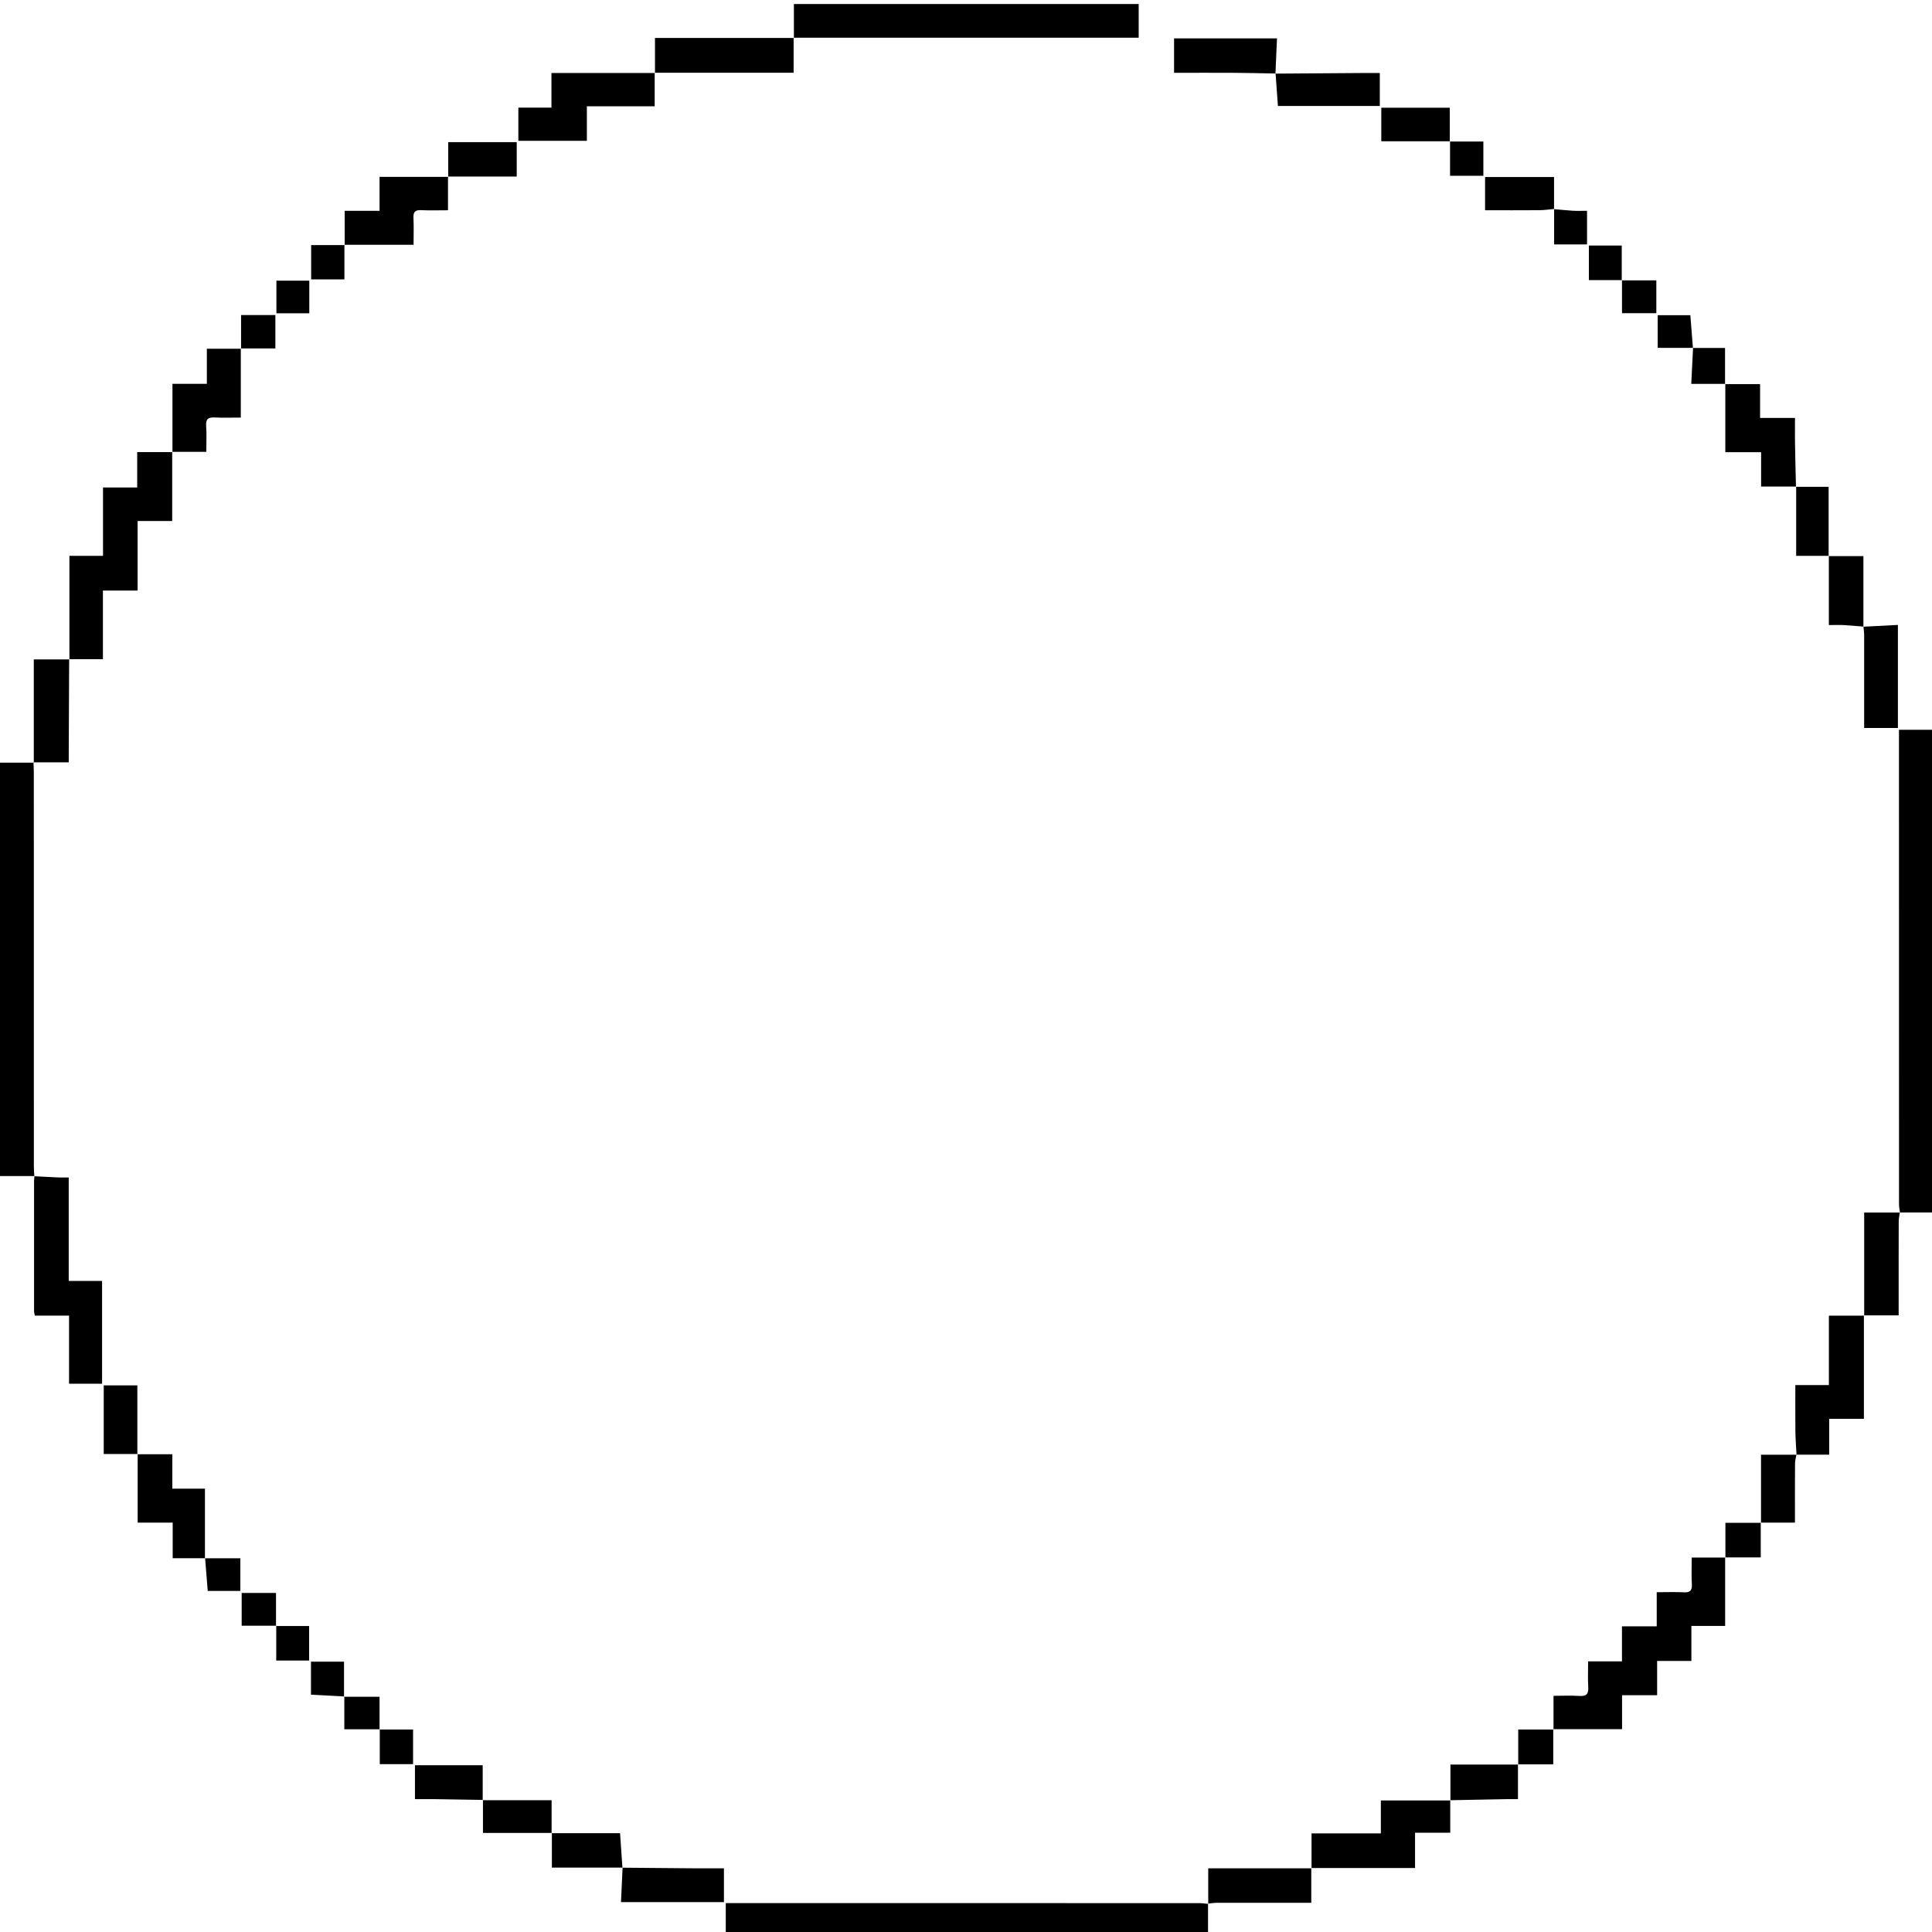 <svg viewBox="0 0 480 480" fill="none" xmlns="http://www.w3.org/2000/svg">
<g clip-path="url(#clip0_352_61884)">
<path d="M300.132 472.953V481H180.316V472.82C181.006 472.82 181.728 472.82 182.459 472.82C220.955 472.82 259.451 472.82 297.948 472.828C298.695 472.828 299.442 472.953 300.19 473.019L300.132 472.953Z" fill="black"/>
<path d="M472.052 301.254C471.969 300.582 471.803 299.909 471.803 299.236C471.795 260.603 471.795 221.962 471.795 183.329V181.311H479.999V301.23C477.342 301.23 474.676 301.23 472.011 301.23L472.052 301.254Z" fill="black"/>
<path d="M428.607 386.925V403.949H420.22V412.653H411.708V421.173H402.998V429.611H385.9L385.967 429.677V421.323C388.225 421.323 390.335 421.215 392.427 421.356C394.212 421.48 394.694 420.783 394.594 419.114C394.47 417.071 394.561 415.011 394.561 412.761H402.973V404.057H411.609V395.578C413.967 395.578 416.143 395.495 418.31 395.603C419.821 395.678 420.427 395.229 420.336 393.635C420.212 391.517 420.303 389.383 420.303 386.975H428.665L428.598 386.908L428.607 386.925Z" fill="black"/>
<path d="M325.848 464.175V455.505H343.07V447.325C348.999 447.325 354.679 447.325 360.359 447.325L360.309 447.258V455.33H351.565V464.1H325.773L325.84 464.167L325.848 464.175Z" fill="black"/>
<path d="M463.084 326.808V352.502H454.456V361.405C451.641 361.405 448.984 361.405 446.319 361.405L446.343 361.43C446.244 359.52 446.086 357.61 446.061 355.699C446.02 351.921 446.045 348.142 446.045 344.114H454.382V326.874H463.134L463.067 326.808H463.084Z" fill="black"/>
<path d="M446.262 120.886H437.543V112.34H428.65C428.65 106.519 428.65 100.946 428.65 95.374L428.592 95.441H437.286V103.828H445.963C445.963 106.07 445.938 108.047 445.963 110.023C446.021 113.669 446.121 117.307 446.204 120.944L446.262 120.878V120.886Z" fill="black"/>
<path d="M325.782 464.108V472.737C324.96 472.737 324.237 472.737 323.515 472.737C316.465 472.737 309.415 472.737 302.365 472.745C301.618 472.745 300.87 472.878 300.123 472.953C300.123 472.953 300.181 473.019 300.181 473.028C300.181 470.154 300.181 467.281 300.181 464.175C308.8 464.175 317.32 464.175 325.84 464.175L325.773 464.108H325.782Z" fill="black"/>
<path d="M463.152 326.874V301.246C466.183 301.246 469.114 301.246 472.054 301.246C472.054 301.246 472.012 301.221 472.021 301.221C471.921 301.952 471.73 302.683 471.73 303.405C471.705 310.381 471.714 317.349 471.714 324.325V326.799C468.699 326.799 465.893 326.799 463.086 326.799L463.152 326.866V326.874Z" fill="black"/>
<path d="M154.649 464.025C160.445 464.075 166.241 464.133 172.028 464.175C174.578 464.191 177.135 464.175 179.859 464.175V472.579H154.283C154.416 469.689 154.549 466.841 154.682 464L154.64 464.025H154.649Z" fill="black"/>
<path d="M316.914 18.265C313.468 18.207 310.022 18.108 306.576 18.091C301.676 18.058 296.769 18.091 291.695 18.091V9.537H317.263C317.13 12.477 317.005 15.392 316.881 18.307L316.914 18.282V18.265Z" fill="black"/>
<path d="M462.951 155.707C465.75 155.558 468.548 155.417 471.529 155.259V180.87H463.142V178.661C463.142 171.752 463.142 164.851 463.142 157.941C463.142 157.194 463.034 156.438 462.976 155.691L462.959 155.716L462.951 155.707Z" fill="black"/>
<path d="M316.873 18.29C324.471 18.24 332.061 18.182 339.659 18.132C340.672 18.132 341.693 18.132 342.806 18.132V26.329H317.496C317.305 23.647 317.114 20.948 316.915 18.257L316.873 18.29Z" fill="black"/>
<path d="M154.691 464.001H137.112V455.389L137.037 455.455H154.052C154.251 458.412 154.442 461.219 154.641 464.025L154.683 463.992L154.691 464.001Z" fill="black"/>
<path d="M454.307 138.168H462.959C462.959 144.014 462.959 149.861 462.959 155.699C462.959 155.699 462.976 155.674 462.976 155.682C461.365 155.55 459.762 155.384 458.151 155.3C456.997 155.242 455.843 155.292 454.373 155.292C454.373 149.388 454.373 143.749 454.373 138.102L454.315 138.176L454.307 138.168Z" fill="black"/>
<path d="M360.261 35.099H343.18V26.77H360.194V35.166L360.261 35.099Z" fill="black"/>
<path d="M437.518 378.355V361.422C440.465 361.422 443.397 361.422 446.345 361.422C446.345 361.422 446.311 361.397 446.32 361.405C446.203 362.119 445.979 362.833 445.971 363.548C445.938 368.348 445.954 373.148 445.954 378.297C443.015 378.297 440.233 378.297 437.451 378.297L437.518 378.355Z" fill="black"/>
<path d="M119.99 447.184C115.855 447.117 111.728 447.043 107.592 446.984C106.156 446.968 104.711 446.984 103.092 446.984V438.572H119.924C119.924 441.503 119.924 444.385 119.924 447.258L119.998 447.184H119.99Z" fill="black"/>
<path d="M377.132 438.347V446.984C376.268 446.984 375.405 446.967 374.55 446.984C369.8 447.067 365.058 447.167 360.309 447.258L360.358 447.324C360.358 444.459 360.358 441.586 360.358 438.405C365.997 438.405 371.593 438.405 377.198 438.405L377.132 438.347Z" fill="black"/>
<path d="M386.125 51.916C384.912 52.024 383.7 52.215 382.479 52.223C378.02 52.256 373.561 52.24 368.961 52.24V43.985H386.1V51.949L386.125 51.916Z" fill="black"/>
<path d="M446.204 120.952H454.316C454.316 126.89 454.316 132.529 454.316 138.168C454.316 138.168 454.375 138.093 454.375 138.101C451.701 138.101 449.035 138.101 446.253 138.101C446.253 132.222 446.253 126.558 446.253 120.894L446.195 120.952H446.204Z" fill="black"/>
<path d="M137.111 455.389H119.989C119.989 452.631 119.989 449.908 119.989 447.184L119.914 447.258C125.536 447.258 131.157 447.258 137.045 447.258C137.045 449.991 137.045 452.723 137.045 455.455L137.119 455.389H137.111Z" fill="black"/>
<path d="M428.674 386.992V378.347C431.771 378.347 434.644 378.347 437.517 378.347L437.451 378.289C437.451 381.104 437.451 383.911 437.451 386.925C434.345 386.925 431.481 386.925 428.607 386.925L428.674 386.992Z" fill="black"/>
<path d="M385.902 429.619V438.347C382.97 438.347 380.056 438.347 377.133 438.347L377.199 438.405C377.199 435.607 377.199 432.816 377.199 429.694C380.272 429.694 383.12 429.694 385.968 429.694L385.902 429.619Z" fill="black"/>
<path d="M386.1 51.958C387.636 52.09 389.164 52.265 390.7 52.356C391.854 52.423 393.017 52.373 394.295 52.373V60.727H386.116C386.116 57.804 386.116 54.873 386.116 51.933L386.1 51.966V51.958Z" fill="black"/>
<path d="M360.193 35.165H368.539V43.677H360.26C360.26 40.829 360.26 37.964 360.26 35.099L360.193 35.165Z" fill="black"/>
<path d="M420.603 86.446H428.583C428.583 89.619 428.583 92.525 428.583 95.44L428.641 95.374C425.967 95.374 423.293 95.374 420.188 95.374C420.345 92.226 420.486 89.32 420.636 86.421L420.603 86.446Z" fill="black"/>
<path d="M50.92 387.149H59.714V395.263H51.609C51.393 392.506 51.177 389.815 50.961 387.125L50.928 387.149H50.92Z" fill="black"/>
<path d="M420.635 86.422H411.85V78.316H419.962C420.178 81.065 420.386 83.764 420.602 86.447L420.643 86.422H420.635Z" fill="black"/>
<path d="M68.639 403.908H60.045V395.761H68.573V403.975L68.639 403.908Z" fill="black"/>
<path d="M68.573 403.982H76.802V412.561H68.631C68.631 409.655 68.631 406.781 68.631 403.908L68.564 403.974L68.573 403.982Z" fill="black"/>
<path d="M85.539 421.481C82.815 421.339 80.083 421.19 77.26 421.04V412.835H85.472C85.472 415.792 85.472 418.665 85.472 421.547L85.539 421.481Z" fill="black"/>
<path d="M94.364 429.627H85.545C85.545 426.903 85.545 424.188 85.545 421.48C85.545 421.48 85.479 421.547 85.471 421.555C88.327 421.555 91.184 421.555 94.298 421.555V429.702L94.364 429.636V429.627Z" fill="black"/>
<path d="M94.297 429.702H102.626V438.297H94.356C94.356 435.383 94.356 432.509 94.356 429.636L94.289 429.702H94.297Z" fill="black"/>
<path d="M402.916 69.663H411.51V77.809H402.982V69.596L402.916 69.663Z" fill="black"/>
<path d="M402.983 69.596H394.754V61.009H402.917C402.917 63.916 402.917 66.789 402.917 69.663L402.983 69.596Z" fill="black"/>
<path d="M8.569 292.186H0V189.474H8.395L8.32 189.408C8.354 190.305 8.403 191.202 8.403 192.098C8.403 224.653 8.403 257.215 8.412 289.769C8.412 290.591 8.486 291.422 8.528 292.244L8.561 292.194L8.569 292.186Z" fill="black"/>
<path d="M197.24 9.438V1H282.902V9.371H197.174L197.24 9.438Z" fill="black"/>
<path d="M42.782 112.257V129.448H34.188V146.73H25.568V163.771C22.654 163.771 19.922 163.771 17.182 163.771L17.248 163.829V138.101H25.593V121.11H34.088V112.324C37.111 112.324 39.975 112.324 42.84 112.324L42.774 112.257H42.782Z" fill="black"/>
<path d="M8.536 292.236C10.512 292.336 12.48 292.452 14.457 292.535C15.262 292.568 16.076 292.535 17.072 292.535V318.246H25.36V343.783H17.155V326.858H8.661C8.569 326.385 8.461 326.069 8.461 325.745C8.453 314.974 8.453 304.195 8.461 293.423C8.461 293.008 8.528 292.601 8.569 292.186L8.536 292.236Z" fill="black"/>
<path d="M162.654 18.075V26.404H145.806V34.983H128.783V26.736H137.004V18.133C145.756 18.133 154.234 18.133 162.712 18.133L162.646 18.075H162.654Z" fill="black"/>
<path d="M197.173 9.371V18.074C185.556 18.074 174.105 18.074 162.662 18.074L162.729 18.133C162.729 15.317 162.729 12.51 162.729 9.438C174.404 9.438 185.821 9.438 197.247 9.438L197.181 9.371H197.173Z" fill="black"/>
<path d="M59.829 86.571V103.745C57.562 103.745 55.453 103.828 53.352 103.72C51.782 103.637 51.093 104.069 51.218 105.779C51.367 107.831 51.251 109.899 51.251 112.257C48.361 112.257 45.571 112.257 42.781 112.257L42.848 112.324C42.848 106.751 42.848 101.179 42.848 95.357H51.392V86.645H59.904L59.837 86.579L59.829 86.571Z" fill="black"/>
<path d="M111.304 43.869V52.24C108.995 52.24 106.82 52.315 104.644 52.215C103.224 52.148 102.659 52.589 102.726 54.075C102.826 56.259 102.751 58.452 102.751 60.818H85.57L85.637 60.885V52.373H94.298V43.943H111.362L111.295 43.877L111.304 43.869Z" fill="black"/>
<path d="M34.129 361.305H42.815V369.851H50.919V387.158L50.952 387.133H42.906V378.297H34.204V361.239L34.137 361.305H34.129Z" fill="black"/>
<path d="M8.396 189.466V163.821C11.501 163.821 14.374 163.821 17.247 163.821L17.181 163.763C17.148 171.428 17.114 179.093 17.081 186.75C17.081 187.564 17.081 188.386 17.081 189.399C14.059 189.399 11.186 189.399 8.312 189.399L8.387 189.466H8.396Z" fill="black"/>
<path d="M34.194 361.239H25.773V344.198H34.127C34.127 349.92 34.127 355.608 34.127 361.305L34.194 361.239Z" fill="black"/>
<path d="M111.361 43.944V35.315H128.376V43.869C122.596 43.869 116.95 43.869 111.295 43.869L111.361 43.935V43.944Z" fill="black"/>
<path d="M59.895 86.637V78.266H68.414V86.571C65.566 86.571 62.701 86.571 59.828 86.571L59.895 86.637Z" fill="black"/>
<path d="M85.569 60.818V69.413H77.307V60.884C80.047 60.884 82.845 60.884 85.635 60.884L85.569 60.818Z" fill="black"/>
<path d="M68.672 77.835V69.73H76.843V77.835H68.672Z" fill="black"/>
</g>
<defs>
<clipPath id="clip0_352_61884">
<rect width="480" height="480" fill="white"/>
</clipPath>
</defs>
</svg>
